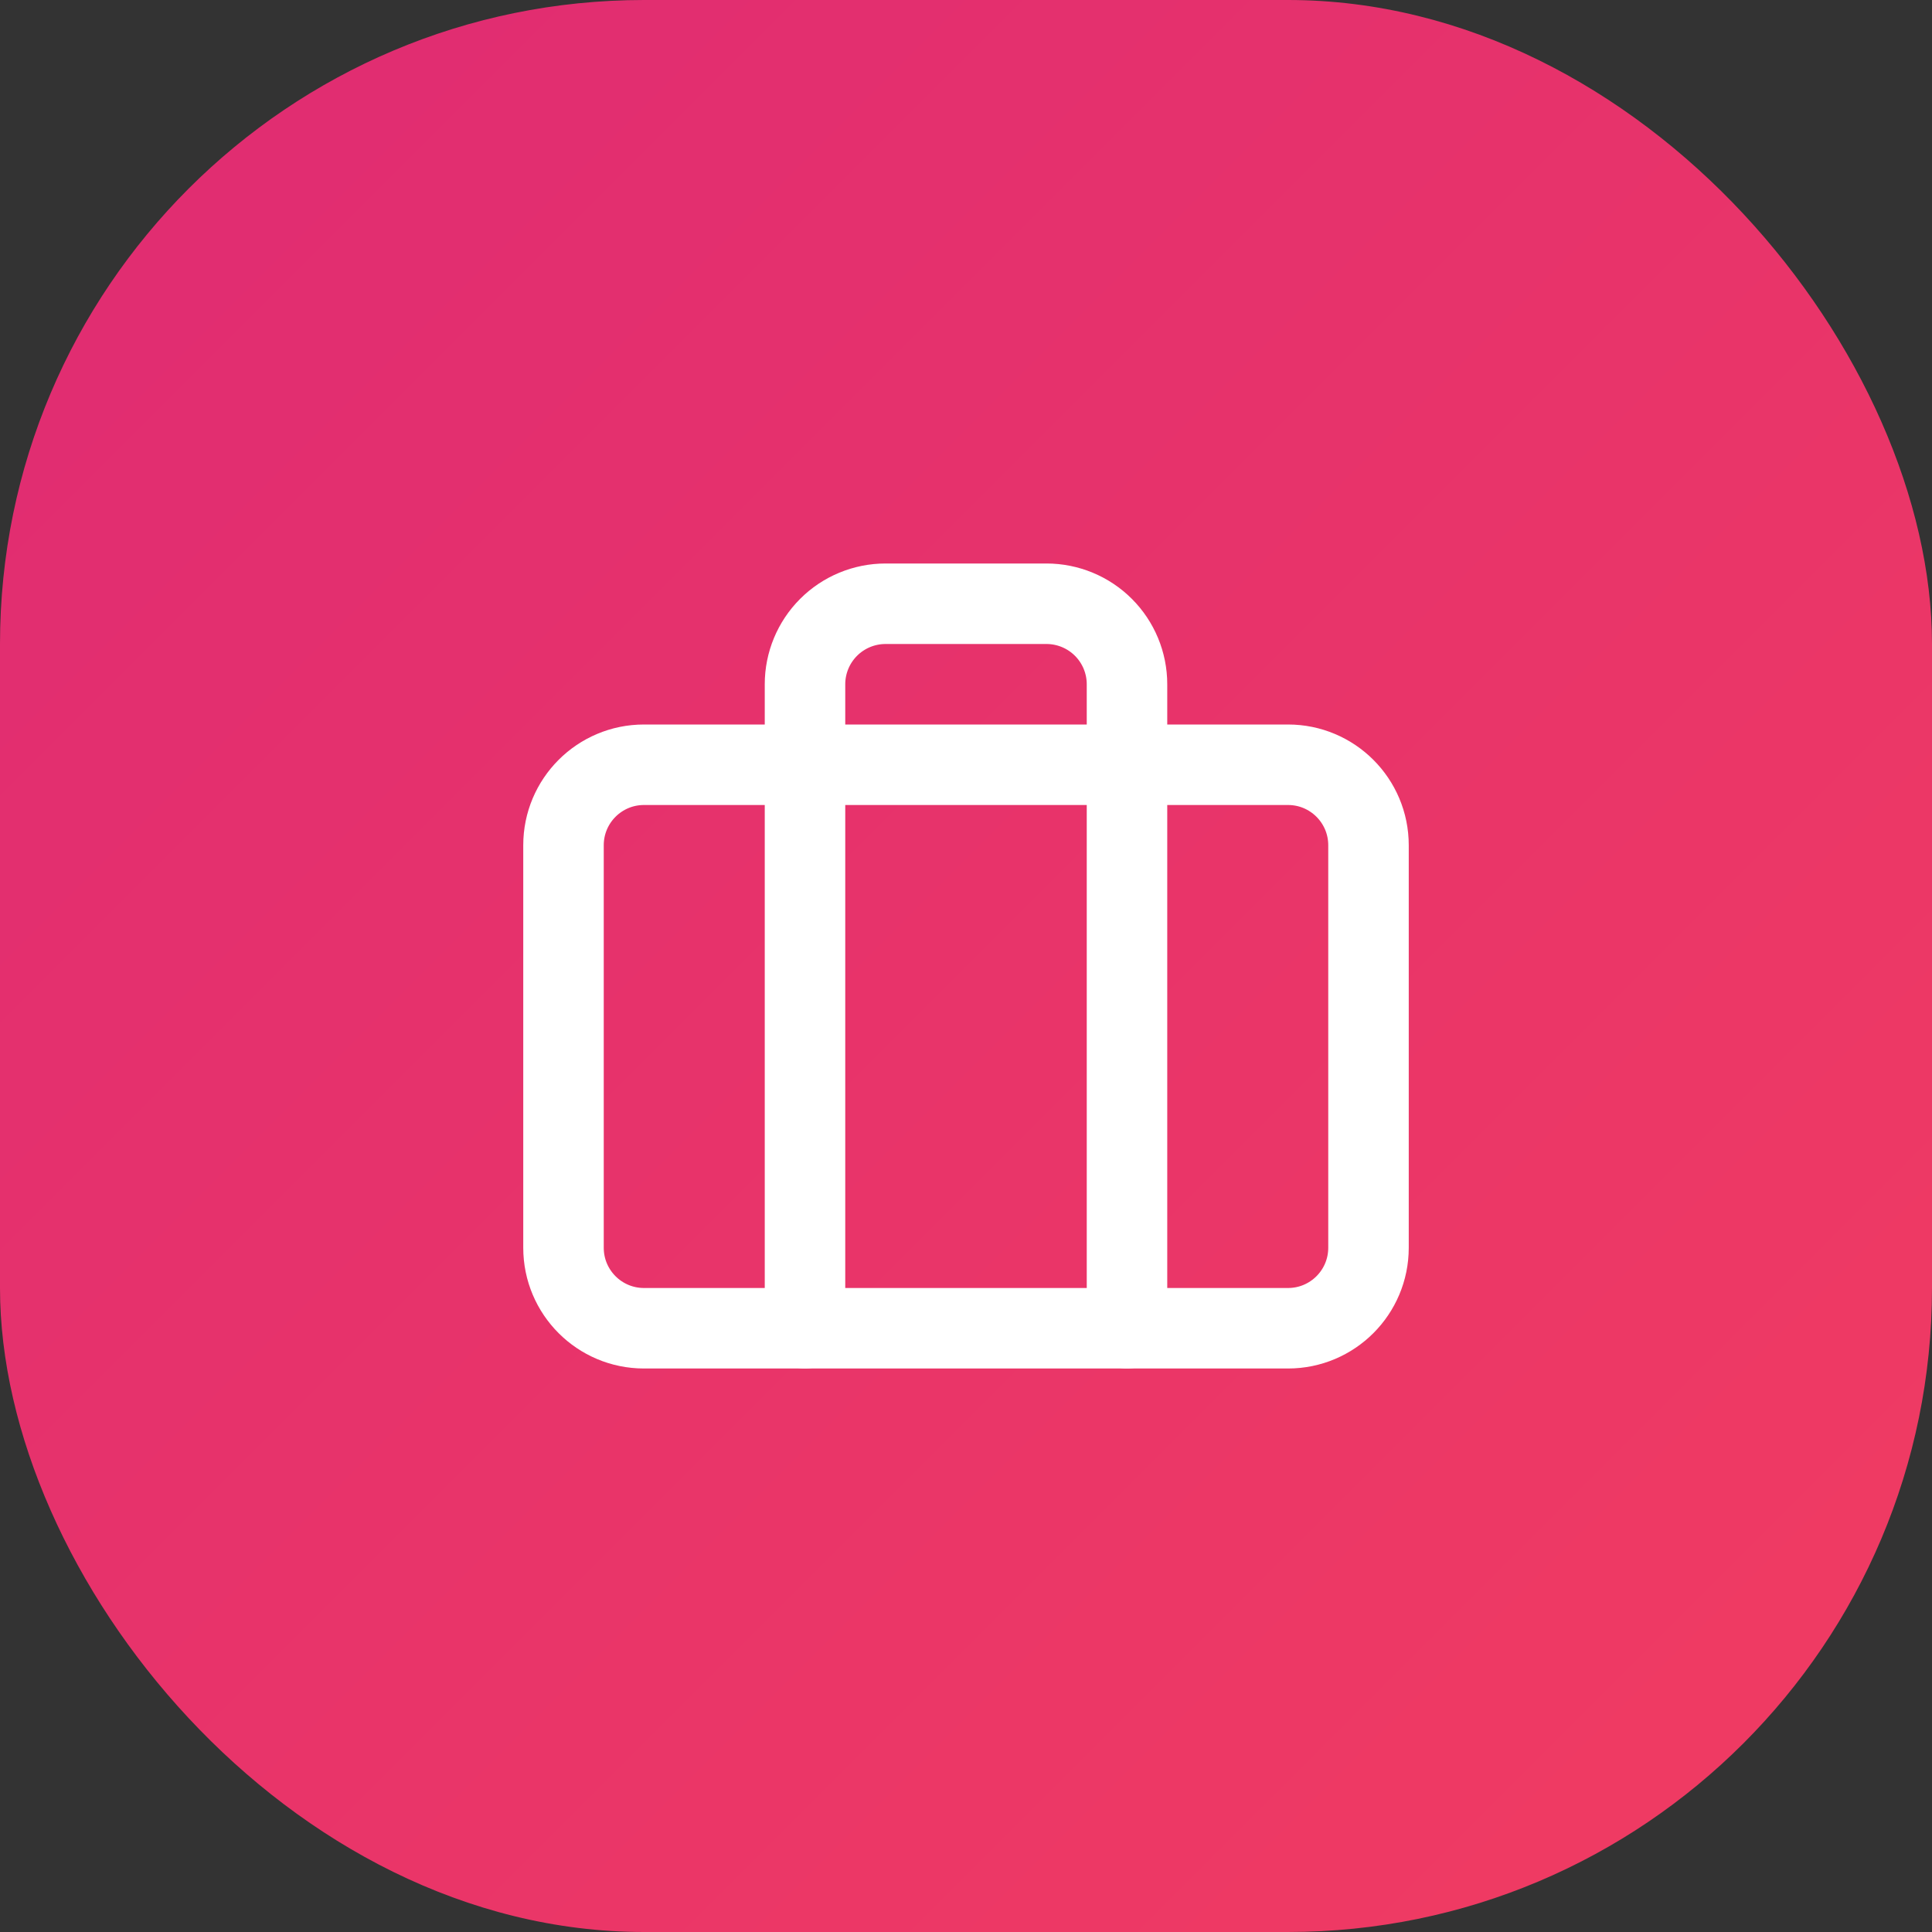 <svg width="48" height="48" viewBox="0 0 48 48" fill="none" xmlns="http://www.w3.org/2000/svg">
<rect x="0" y="0" width="48" height="48" fill="#333333" stroke="none"/>
<rect width="48" height="48" rx="16" fill="url(#paint0_linear_44_336)"/>
<path d="M32 19H16C14.895 19 14 19.895 14 21V31C14 32.105 14.895 33 16 33H32C33.105 33 34 32.105 34 31V21C34 19.895 33.105 19 32 19Z" stroke="white" stroke-width="2" stroke-linecap="round" stroke-linejoin="round"/>
<path d="M28 33V17C28 16.47 27.789 15.961 27.414 15.586C27.039 15.211 26.53 15 26 15H22C21.47 15 20.961 15.211 20.586 15.586C20.211 15.961 20 16.47 20 17V33" stroke="white" stroke-width="2" stroke-linecap="round" stroke-linejoin="round"/>
<defs>
<linearGradient id="paint0_linear_44_336" x1="0" y1="0" x2="48" y2="48" gradientUnits="userSpaceOnUse">
<stop stop-color="#DF2B73"/>
<stop offset="1" stop-color="#F13C61"/>
</linearGradient>
</defs>
</svg>
